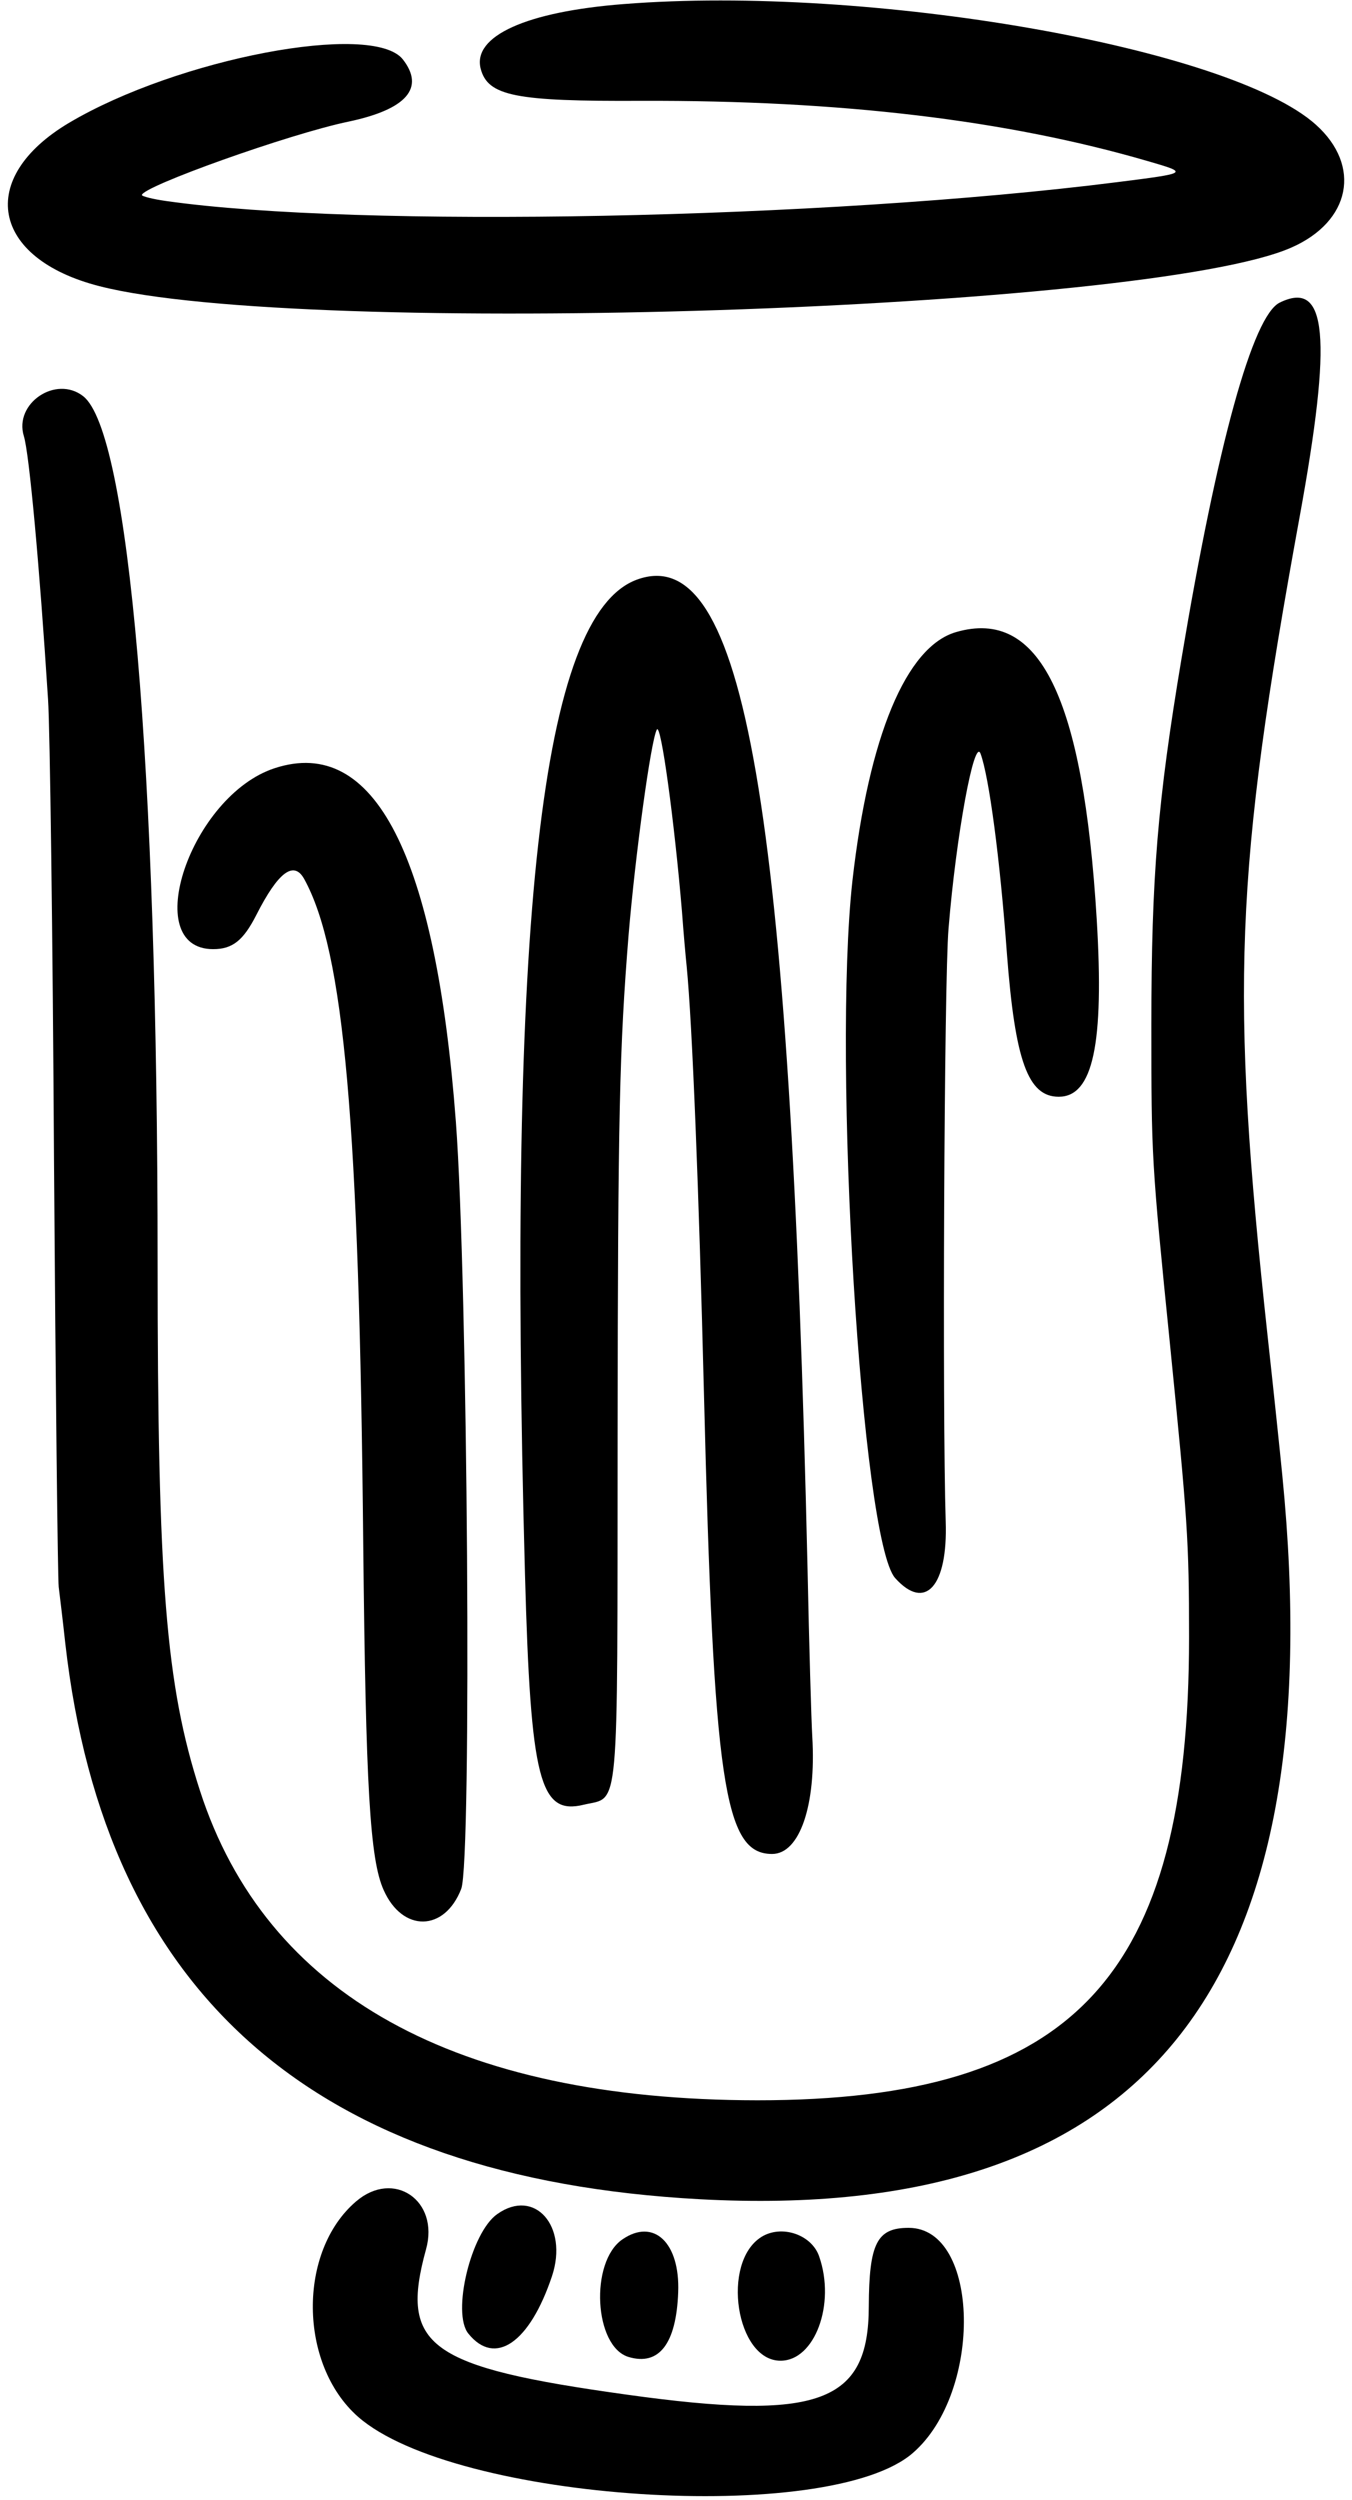 <svg width="92" height="170" viewBox="0 0 92 170" fill="none" xmlns="http://www.w3.org/2000/svg">
<path d="M42.453 0.276C35.808 0.789 32.133 2.456 32.71 4.678C33.201 6.537 35.082 6.9 43.628 6.857C57.217 6.814 68.498 8.16 78.112 10.959C80.911 11.771 80.89 11.771 75.997 12.391C56.02 14.912 24.399 15.532 11.323 13.673C10.404 13.545 9.656 13.352 9.656 13.267C9.656 12.69 19.698 9.101 23.736 8.267C27.668 7.434 28.928 5.981 27.411 4.037C25.36 1.452 12.092 3.973 4.699 8.353C-1.625 12.113 -0.599 17.583 6.772 19.463C20.617 23.01 78.155 21.13 87.877 16.835C91.915 15.062 92.663 11.28 89.543 8.481C83.689 3.225 59.161 -1.048 42.453 0.276Z" fill="black"/>
<path d="M87.087 20.577C85.249 21.453 82.835 30.213 80.399 44.785C78.776 54.485 78.348 59.57 78.348 69.676C78.348 78.735 78.348 78.864 79.63 91.576C80.805 103.349 80.912 104.738 80.912 111.34C80.912 134.436 73.092 142.833 51.534 142.833C31.002 142.812 18.096 135.654 13.61 121.788C11.281 114.587 10.725 107.622 10.725 85.808C10.725 51.943 8.781 29.402 5.662 26.945C3.803 25.492 0.94 27.436 1.623 29.658C1.987 30.812 2.692 38.503 3.269 47.563C3.397 49.443 3.589 63.566 3.675 78.97C3.781 94.354 3.931 107.387 3.995 107.921C4.059 108.455 4.273 110.186 4.444 111.767C7.157 135.654 21.43 148.153 47.645 149.563C77.878 151.187 90.719 135.248 87.258 100.336C87.108 98.798 86.66 94.525 86.254 90.829C83.711 67.347 84.01 59.421 88.433 35.17C90.676 22.885 90.313 18.996 87.087 20.577Z" fill="black"/>
<path d="M43.33 39.422C36.813 41.836 34.505 62.412 35.723 107.045C36.108 121.104 36.727 123.475 39.74 122.728C42.176 122.151 42.005 123.881 42.026 97.665C42.047 75.765 42.154 71.278 42.774 63.587C43.223 58.203 44.291 50.34 44.697 49.614C44.975 49.122 45.893 55.874 46.406 61.984C46.513 63.459 46.663 65.125 46.727 65.723C47.111 69.655 47.56 81.021 47.902 94.781C48.564 121.296 49.269 126.082 52.538 126.082C54.418 126.082 55.551 122.77 55.273 118.091C55.209 117.023 55.059 111.916 54.953 106.746C53.756 54.677 50.658 36.73 43.33 39.422Z" fill="black"/>
<path d="M65.058 42.986C61.661 43.969 59.118 50.08 58.007 59.886C56.64 72.193 58.627 104.755 60.913 107.319C62.964 109.605 64.502 107.874 64.353 103.473C64.118 96.102 64.246 66.617 64.545 63.156C65.058 56.852 66.297 50.101 66.724 51.255C67.301 52.814 68.049 58.412 68.519 64.865C69.075 72.15 69.951 74.586 72.044 74.586C74.373 74.586 75.142 71.018 74.63 62.536C73.711 47.388 70.741 41.341 65.058 42.986Z" fill="black"/>
<path d="M18.694 52.241C12.989 54.1 9.443 64.548 14.507 64.548C15.831 64.548 16.558 63.95 17.434 62.241C18.929 59.292 19.997 58.502 20.703 59.783C23.416 64.719 24.442 76.278 24.719 105.143C24.89 121.488 25.168 126.466 26.108 128.539C27.39 131.423 30.253 131.381 31.386 128.453C32.112 126.573 31.834 87.217 31.022 76.299C29.655 58.16 25.488 50.019 18.694 52.241Z" fill="black"/>
<path d="M24.227 149.713C20.253 153.111 20.318 160.781 24.356 164.349C30.915 170.118 56.447 171.784 62.131 166.806C66.895 162.661 66.682 151.508 61.831 151.508C59.673 151.508 59.139 152.555 59.118 156.85C59.118 163.43 55.7 164.67 42.666 162.853C29.12 160.973 27.176 159.563 28.992 152.961C29.911 149.649 26.791 147.513 24.227 149.713Z" fill="black"/>
<path d="M33.843 150.568C32.048 151.807 30.723 157.319 31.877 158.708C33.693 160.951 36.043 159.328 37.56 154.798C38.693 151.401 36.385 148.773 33.843 150.568Z" fill="black"/>
<path d="M51.81 152.127C49.054 153.857 50.08 160.545 53.114 160.545C55.443 160.545 56.874 156.699 55.742 153.451C55.229 151.956 53.178 151.272 51.81 152.127Z" fill="black"/>
<path d="M42.346 152.298C40.124 153.836 40.423 159.584 42.773 160.289C44.846 160.908 46.021 159.391 46.149 155.887C46.278 152.511 44.483 150.824 42.346 152.298Z" fill="black"/>
</svg>

